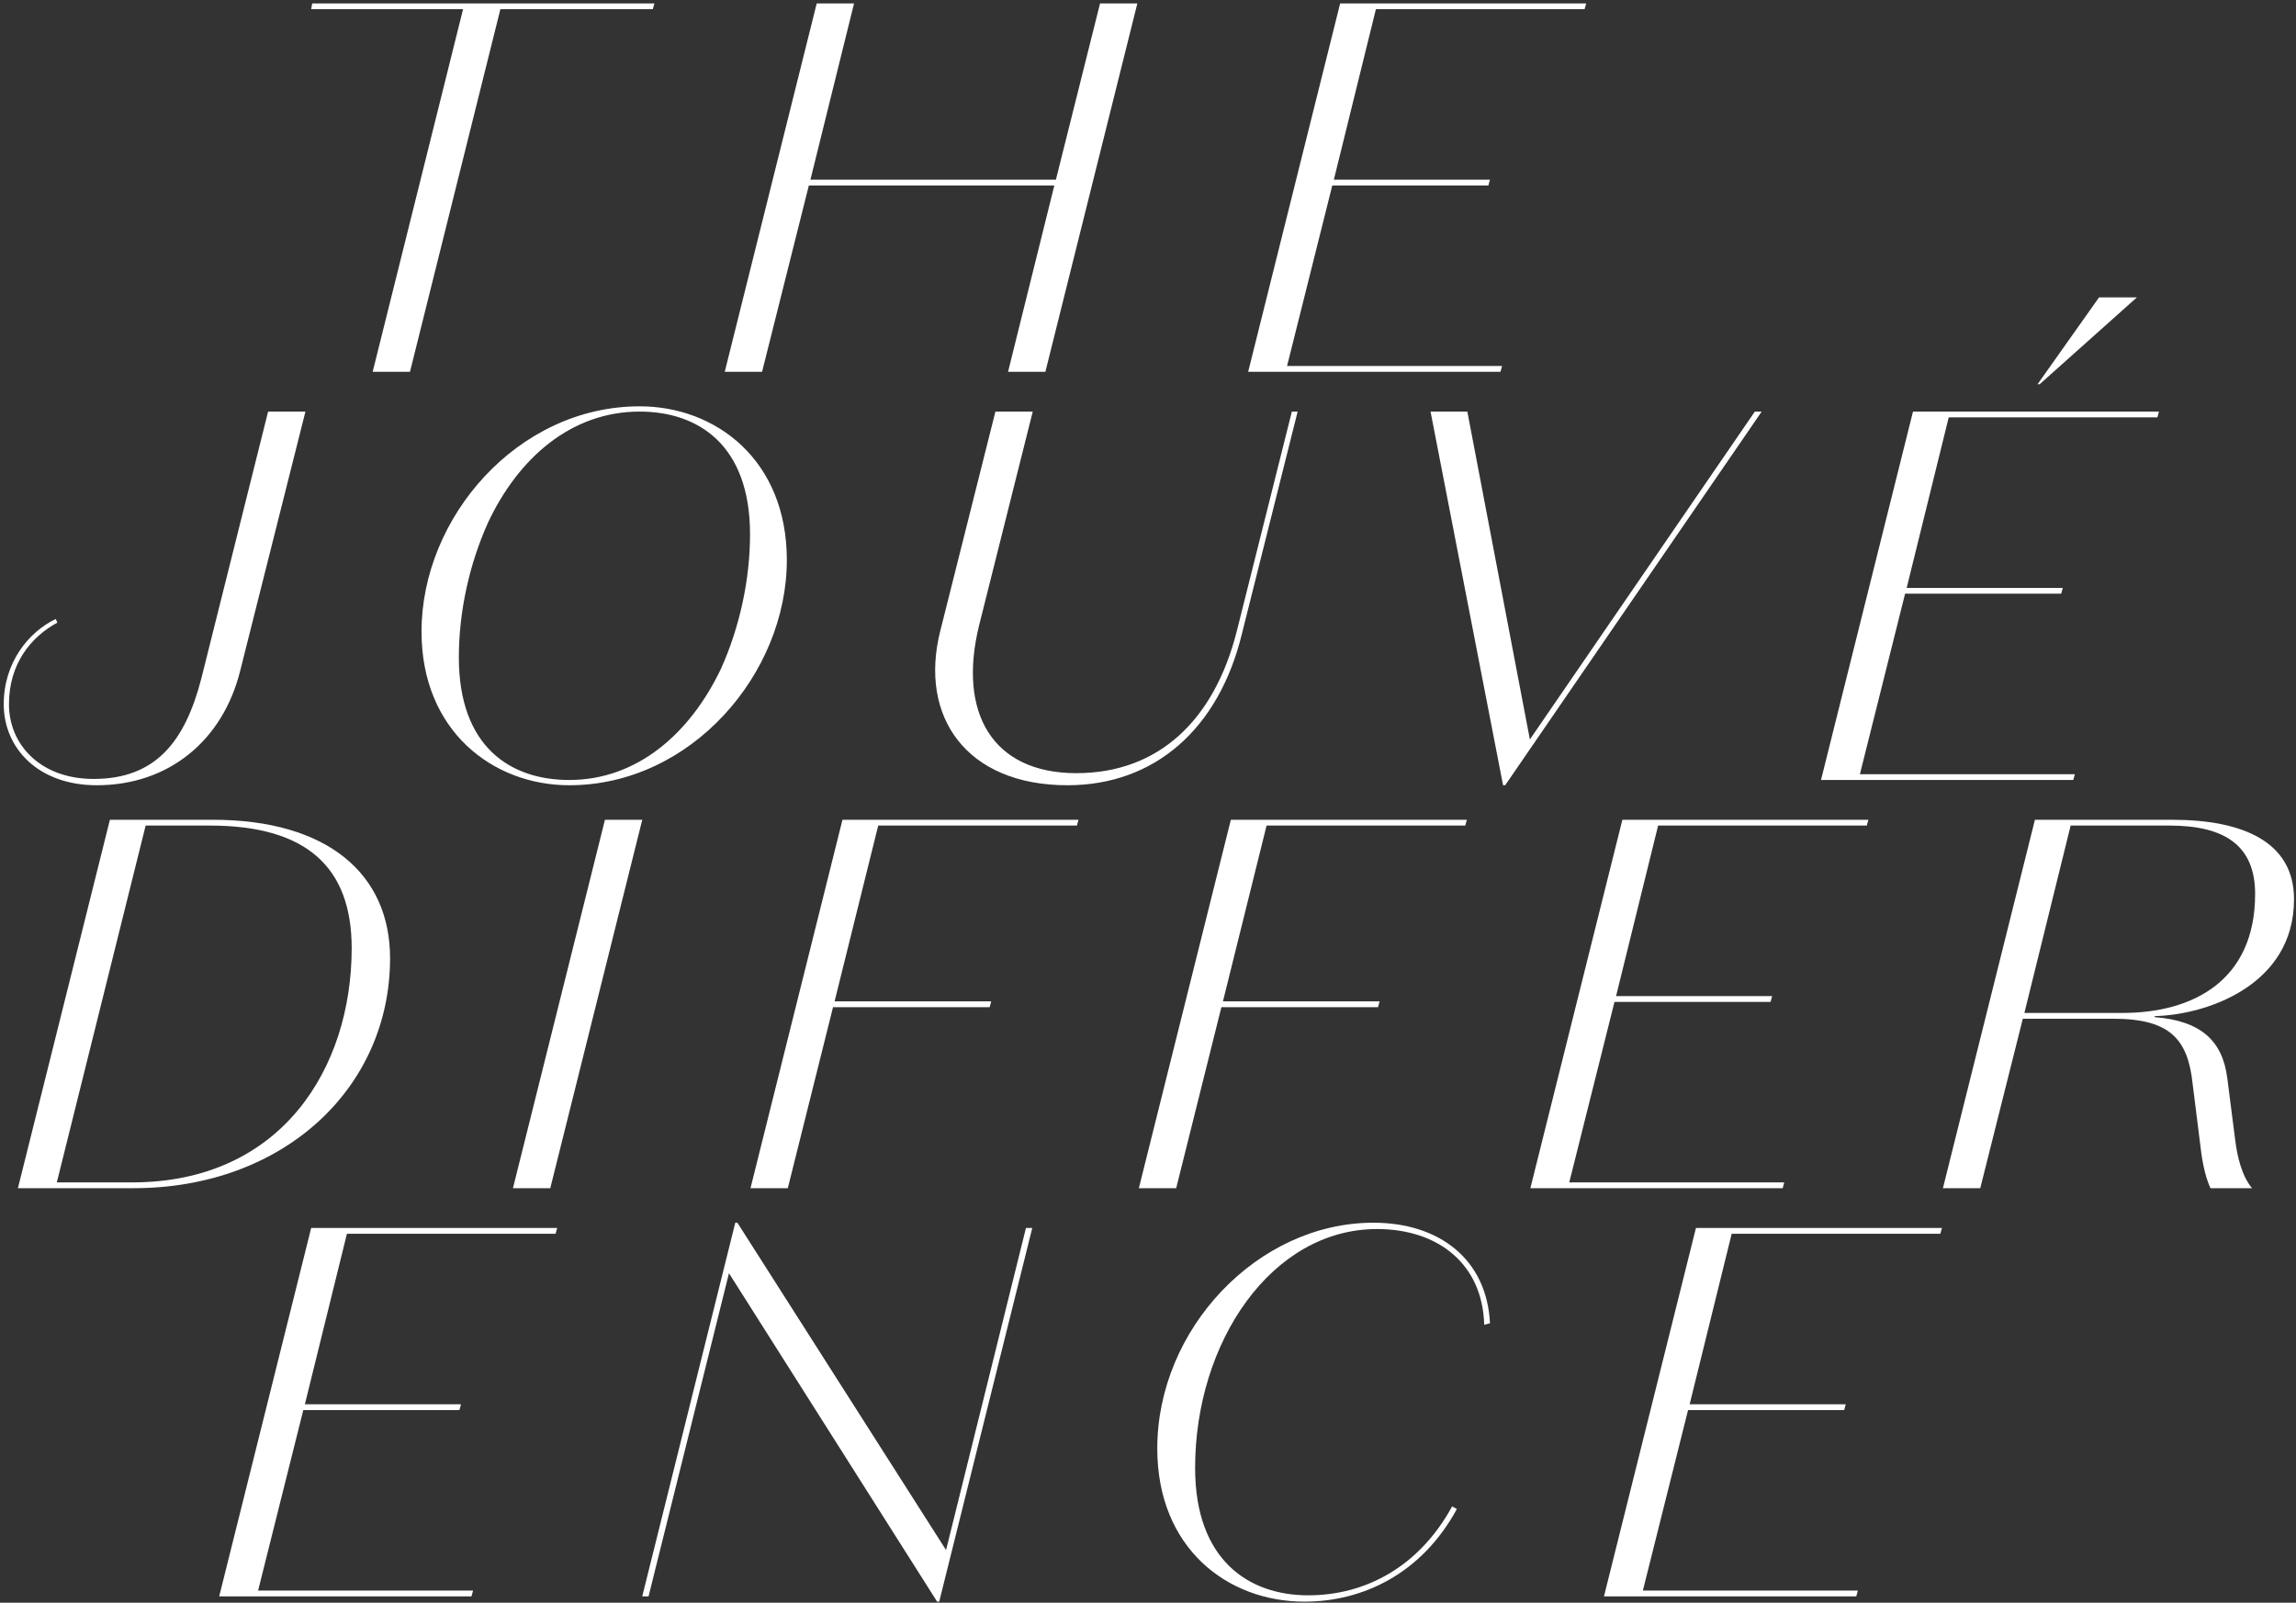 <?xml version="1.0" encoding="UTF-8" standalone="no"?>
<svg width="513px" height="358px" viewBox="0 0 513 358" version="1.1" xmlns="http://www.w3.org/2000/svg" xmlns:xlink="http://www.w3.org/1999/xlink" xmlns:sketch="http://www.bohemiancoding.com/sketch/ns">
    <rect x="0" y="0" width="513" height="358" fill="#333333" stroke="none"/>
    <!-- Generator: Sketch 3.3.3 (12081) - http://www.bohemiancoding.com/sketch -->
    <title>Type</title>
    <desc>Created with Sketch.</desc>
    <defs></defs>
    <g id="Page-1" stroke="none" stroke-width="1" fill="none" fill-rule="evenodd" sketch:type="MSPage">
        <g id="difference_landscape" sketch:type="MSArtboardGroup" transform="translate(-411, -118)" fill="#FFFFFF">
            <g id="Type" sketch:type="MSLayerGroup" transform="translate(411, 118)">
                <path d="M103.464,2.053 L69.527,2.053 L69.759,0.76 L146.215,0.76 L145.862,2.053 L111.804,2.053 L91.604,83.049 L83.268,83.049 L103.464,2.053" id="Fill-1" sketch:type="MSShapeGroup"></path>
                <path d="M182.481,0.76 L190.822,0.76 L181.074,40.143 L235.922,40.143 L245.786,0.76 L254.122,0.76 L233.572,83.049 L225.232,83.049 L235.569,41.435 L180.721,41.435 L170.272,83.049 L161.932,83.049 L182.481,0.76" id="Fill-2" sketch:type="MSShapeGroup"></path>
                <path d="M299.434,0.76 L354.398,0.76 L354.045,2.053 L307.421,2.053 L298.026,40.143 L332.902,40.143 L332.549,41.435 L297.673,41.435 L287.569,81.757 L335.604,81.757 L335.252,83.049 L278.88,83.049 L299.434,0.76" id="Fill-3" sketch:type="MSShapeGroup"></path>
                <path d="M59.904,91.938 L68.244,91.938 L53.681,149.78 C49.808,165.417 37.707,175.407 21.62,175.407 C8.469,175.407 0.834,167.063 0.834,157.305 C0.834,148.018 6.352,141.198 12.458,138.26 L12.811,139.083 C6.937,142.254 2.005,148.25 2.005,157.305 C2.005,166.356 9.054,173.998 20.915,173.998 C34.772,173.998 41.348,165.65 44.988,151.542 L59.904,91.938" id="Fill-4" sketch:type="MSShapeGroup"></path>
                <path d="M175.806,125.091 C175.806,150.486 154.431,175.407 127.185,175.407 C110.156,175.407 94.182,163.298 94.182,141.082 C94.182,115.571 115.674,90.762 142.919,90.762 C159.948,90.762 175.806,102.755 175.806,125.091 L175.806,125.091 Z M108.982,116.863 C104.872,126.035 102.522,136.611 102.522,146.842 C102.522,166.826 114.03,174.231 127.185,174.231 C142.334,174.231 154.194,163.888 161.123,149.31 C165.237,140.139 167.582,129.559 167.582,119.332 C167.582,99.348 155.958,91.938 142.919,91.938 C127.654,91.938 115.794,102.286 108.982,116.863 L108.982,116.863 Z" id="Fill-5" sketch:type="MSShapeGroup"></path>
                <path d="M289.935,91.938 L277.49,141.548 C272.321,162.828 257.991,175.407 238.496,175.407 C215.95,175.407 205.26,160.123 210.08,140.962 L222.409,91.938 L230.749,91.938 L218.769,139.669 C213.953,159.184 221.704,172.706 240.493,172.706 C258.817,172.706 271.262,160.946 276.315,141.082 L288.644,91.938 L289.935,91.938" id="Fill-6" sketch:type="MSShapeGroup"></path>
                <path d="M335.833,175.407 L319.63,91.938 L327.85,91.938 L341.823,165.18 L392.088,91.938 L393.616,91.938 L336.306,175.407 L335.833,175.407" id="Fill-7" sketch:type="MSShapeGroup"></path>
                <path d="M427.424,91.938 L482.384,91.938 L482.031,93.235 L435.407,93.235 L426.013,131.325 L460.893,131.325 L460.54,132.617 L425.66,132.617 L415.56,172.939 L463.591,172.939 L463.242,174.231 L406.871,174.231 L427.424,91.938 L427.424,91.938 Z M477.452,66.427 L455.728,85.825 L455.259,85.825 L468.996,66.427 L477.452,66.427 L477.452,66.427 Z" id="Fill-8" sketch:type="MSShapeGroup"></path>
                <path d="M4.002,265.413 L24.555,183.12 L47.575,183.12 C73.176,183.12 87.154,195.229 87.154,214.038 C87.154,243.077 63.308,265.413 29.84,265.413 L4.002,265.413 L4.002,265.413 Z M78.577,211.806 C78.577,193.7 68.481,184.412 46.869,184.412 L32.543,184.412 L12.695,264.121 L29.487,264.121 C62.96,264.121 78.577,238.493 78.577,211.806 L78.577,211.806 Z" id="Fill-9" sketch:type="MSShapeGroup"></path>
                <path d="M122.951,265.413 L114.611,265.413 L135.164,183.12 L143.504,183.12 L122.951,265.413" id="Fill-10" sketch:type="MSShapeGroup"></path>
                <path d="M188.235,183.12 L240.966,183.12 L240.617,184.412 L196.222,184.412 L186.475,223.678 L221.475,223.678 L221.122,224.975 L186.126,224.975 L176.022,265.413 L167.686,265.413 L188.235,183.12" id="Fill-11" sketch:type="MSShapeGroup"></path>
                <path d="M275.011,183.12 L327.742,183.12 L327.389,184.412 L282.994,184.412 L273.247,223.678 L308.247,223.678 L307.894,224.975 L272.898,224.975 L262.798,265.413 L254.458,265.413 L275.011,183.12" id="Fill-12" sketch:type="MSShapeGroup"></path>
                <path d="M362.489,183.12 L417.453,183.12 L417.1,184.412 L370.476,184.412 L361.081,222.507 L395.957,222.507 L395.604,223.799 L360.729,223.799 L350.624,264.121 L398.66,264.121 L398.307,265.413 L341.935,265.413 L362.489,183.12" id="Fill-13" sketch:type="MSShapeGroup"></path>
                <path d="M442.452,265.413 L434.112,265.413 L454.666,183.12 L485.315,183.12 C501.169,183.12 512.56,188.057 512.56,200.873 C512.56,220.271 492.713,226.737 481.438,226.97 L481.438,227.207 C491.775,228.029 496.59,232.497 497.649,240.841 L499.409,254.6 C499.878,258.477 500.932,262.708 503.17,265.413 L493.888,265.413 C492.476,262.359 491.895,258.361 491.542,255.186 L489.894,242.017 C488.835,232.143 484.846,227.56 472.164,227.56 L451.963,227.56 L442.452,265.413 L442.452,265.413 Z M452.316,226.267 L474.277,226.267 C489.894,226.267 503.867,219.095 503.867,199.697 C503.867,188.763 496.943,184.412 484.73,184.412 L462.649,184.412 L452.316,226.267 L452.316,226.267 Z" id="Fill-14" sketch:type="MSShapeGroup"></path>
                <path d="M69.527,274.302 L124.491,274.302 L124.138,275.594 L77.514,275.594 L68.12,313.684 L102.999,313.684 L102.647,314.977 L67.767,314.977 L57.667,355.302 L105.698,355.302 L105.345,356.595 L48.974,356.595 L69.527,274.302" id="Fill-15" sketch:type="MSShapeGroup"></path>
                <path d="M229.23,274.302 L230.641,274.302 L209.851,357.771 L209.382,357.771 L162.875,284.412 L144.907,356.595 L143.496,356.595 L164.286,273.126 L164.755,273.126 L211.379,346.247 L229.23,274.302" id="Fill-16" sketch:type="MSShapeGroup"></path>
                <path d="M332.91,295.578 L331.619,295.932 C331.266,282.413 321.403,274.539 307.662,274.539 C284.173,274.539 267.028,299.692 267.028,327.909 C267.028,348.479 279.005,356.358 292.277,356.358 C305.079,356.358 317.056,350.012 324.454,336.494 L325.512,337.076 C317.646,351.542 304.49,357.771 291.455,357.771 C274.189,357.771 258.572,345.778 258.572,323.558 C258.572,296.875 281.002,273.126 306.84,273.126 C321.519,273.126 332.204,281.237 332.91,295.578" id="Fill-17" sketch:type="MSShapeGroup"></path>
                <path d="M378.928,274.302 L433.892,274.302 L433.539,275.594 L386.915,275.594 L377.521,313.684 L412.401,313.684 L412.048,314.977 L377.168,314.977 L367.068,355.302 L415.103,355.302 L414.75,356.595 L358.379,356.595 L378.928,274.302" id="Fill-18" sketch:type="MSShapeGroup"></path>
            </g>
        </g>
    </g>
</svg>